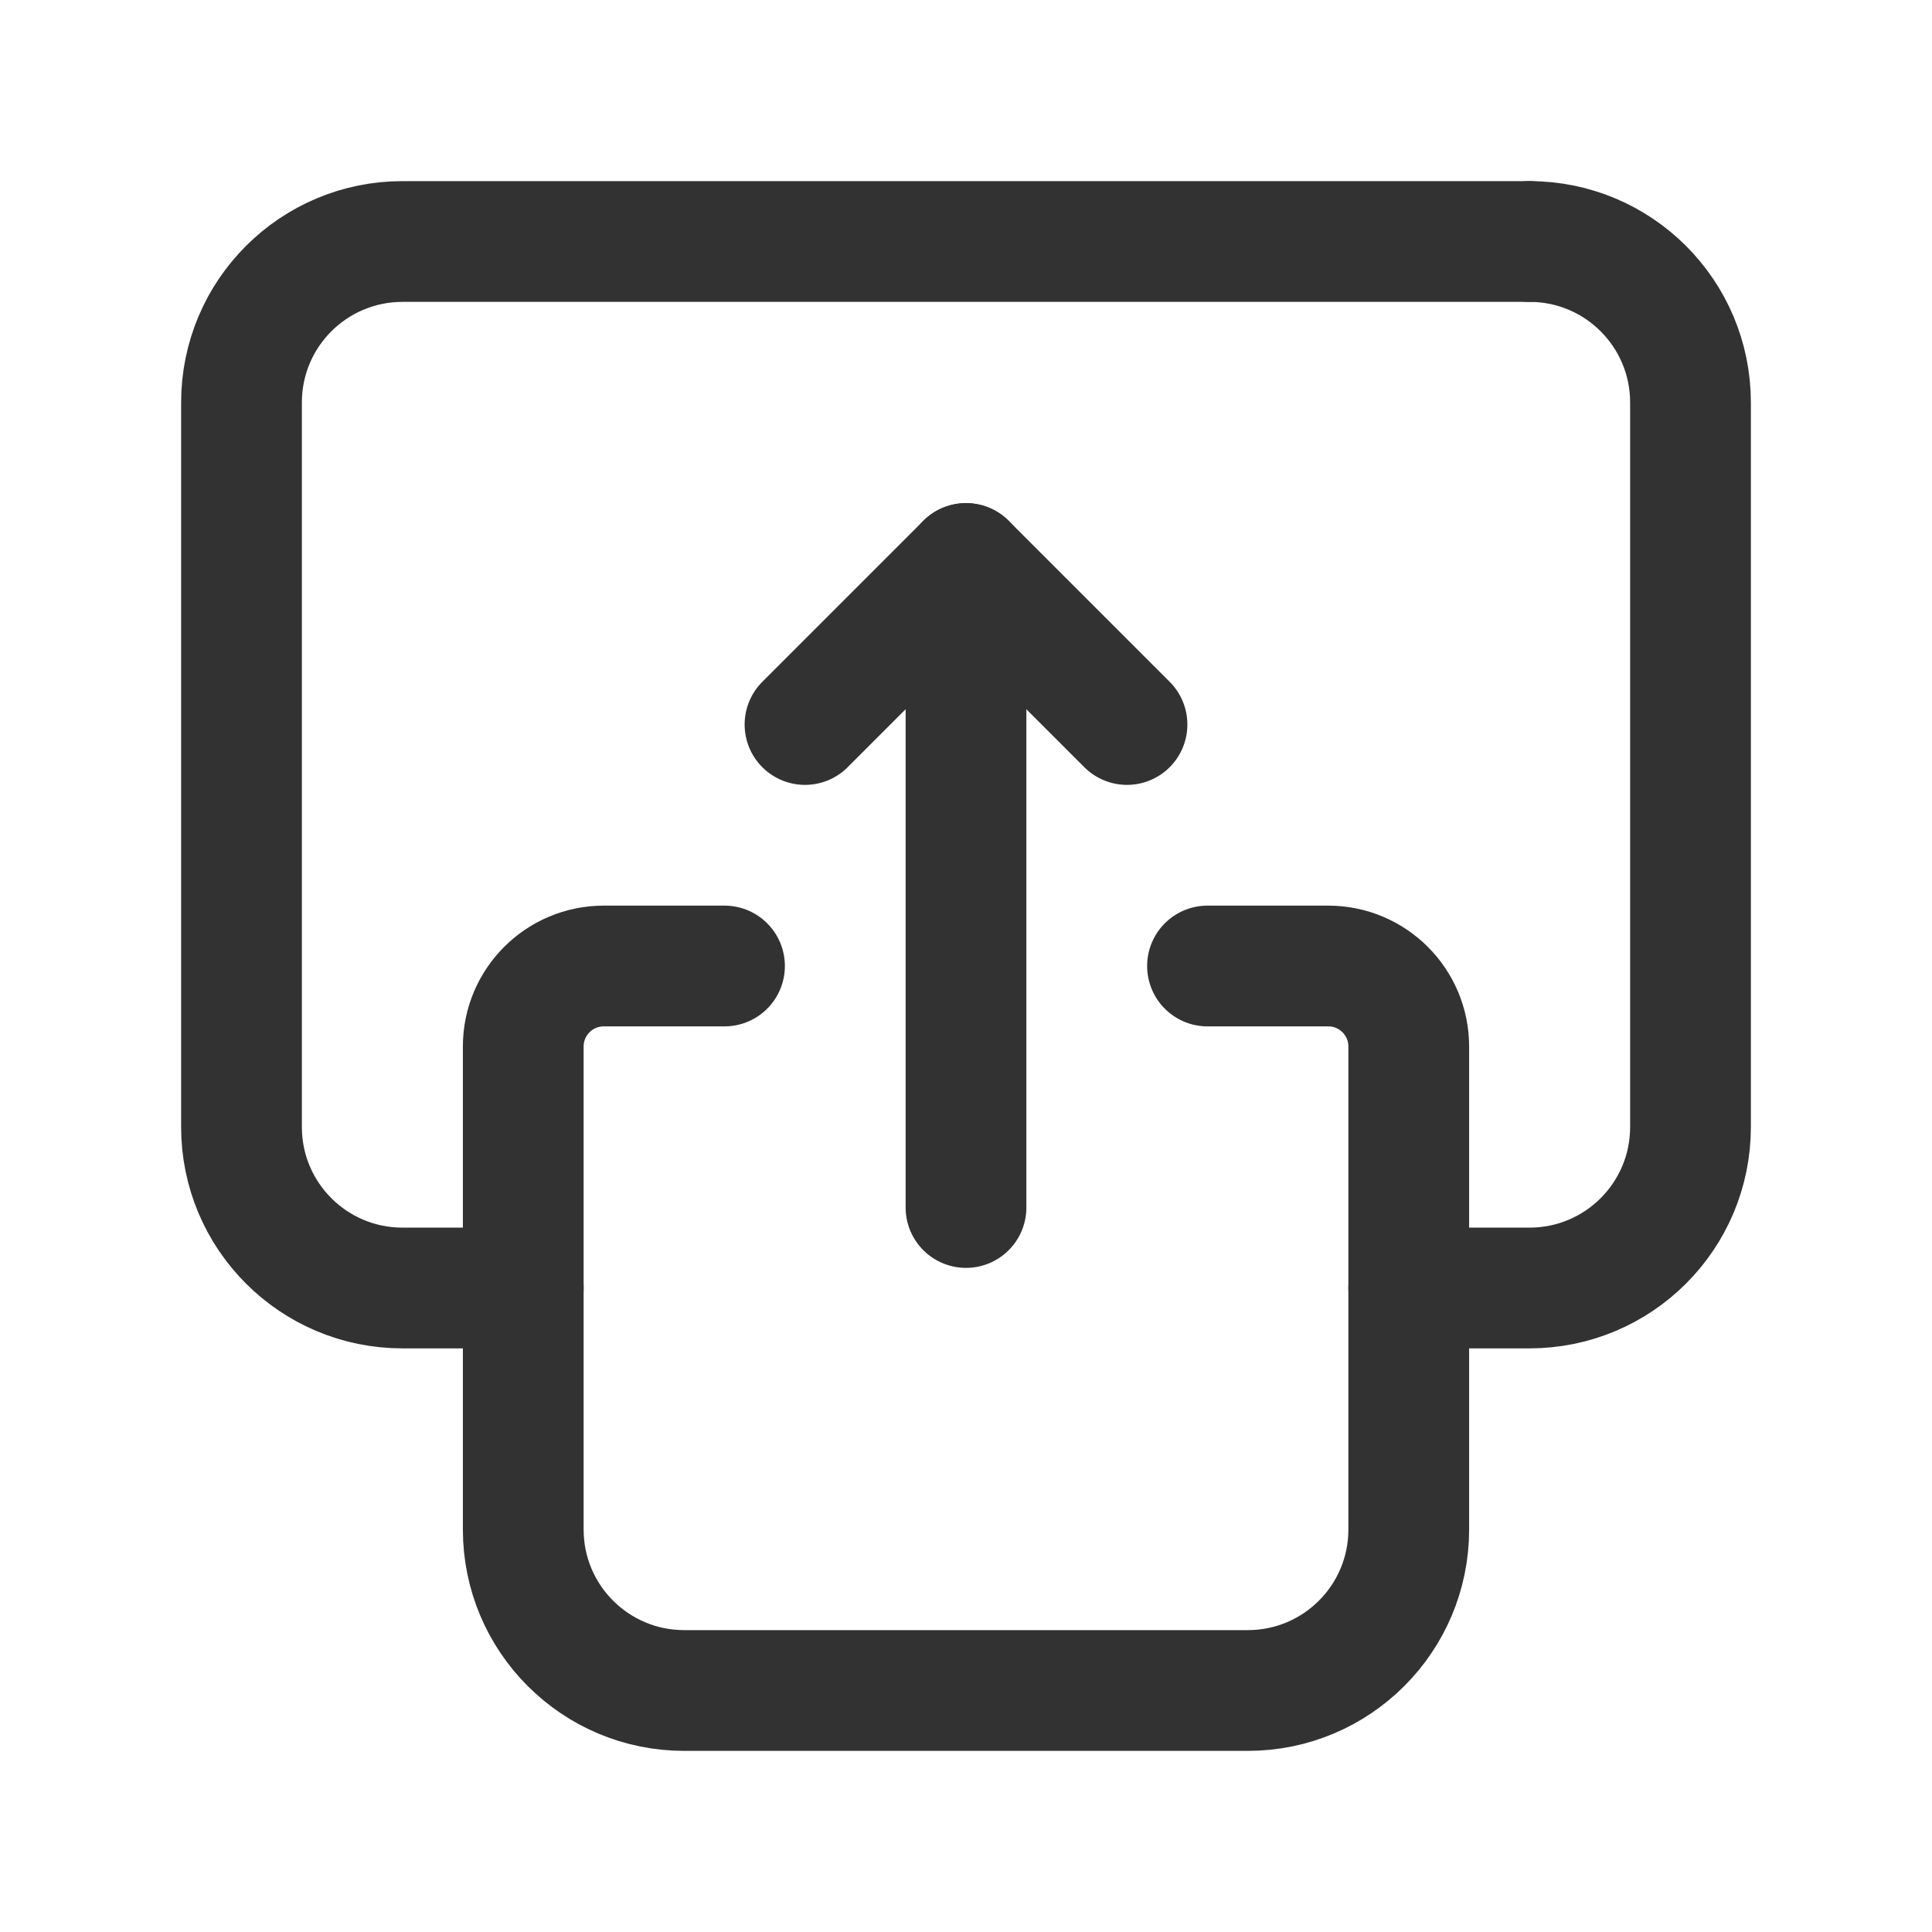 <?xml version="1.0" encoding="UTF-8"?><svg version="1.1" viewBox="0 0 24 24" xmlns="http://www.w3.org/2000/svg" xmlns:xlink="http://www.w3.org/1999/xlink"><!--Generated by IJSVG (https://github.com/iconjar/IJSVG)--><g fill="none"><path d="M24,0v24h-24v-24h24Z"></path><path stroke="#323232" stroke-linecap="round" stroke-linejoin="round" stroke-width="1.5" d="M19,3c1.105,0 2,0.895 2,2v9c0,1.105 -0.895,2 -2,2h-1.5"></path><path stroke="#323232" stroke-linecap="round" stroke-linejoin="round" stroke-width="1.5" d="M6.5,16h-1.5c-1.105,0 -2,-0.895 -2,-2v-9c0,-1.105 0.895,-2 2,-2h14"></path><path stroke="#323232" stroke-linecap="round" stroke-linejoin="round" stroke-width="1.5" d="M12,15v-8"></path><path stroke="#323232" stroke-linecap="round" stroke-linejoin="round" stroke-width="1.5" d="M15,12h1.5c0.552,0 1,0.448 1,1v6c0,1.105 -0.895,2 -2,2h-7c-1.105,0 -2,-0.895 -2,-2v-6c0,-0.552 0.448,-1 1,-1h1.5"></path><path stroke="#323232" stroke-linecap="round" stroke-linejoin="round" stroke-width="1.5" d="M14,9l-2,-2l-2,2"></path></g></svg>